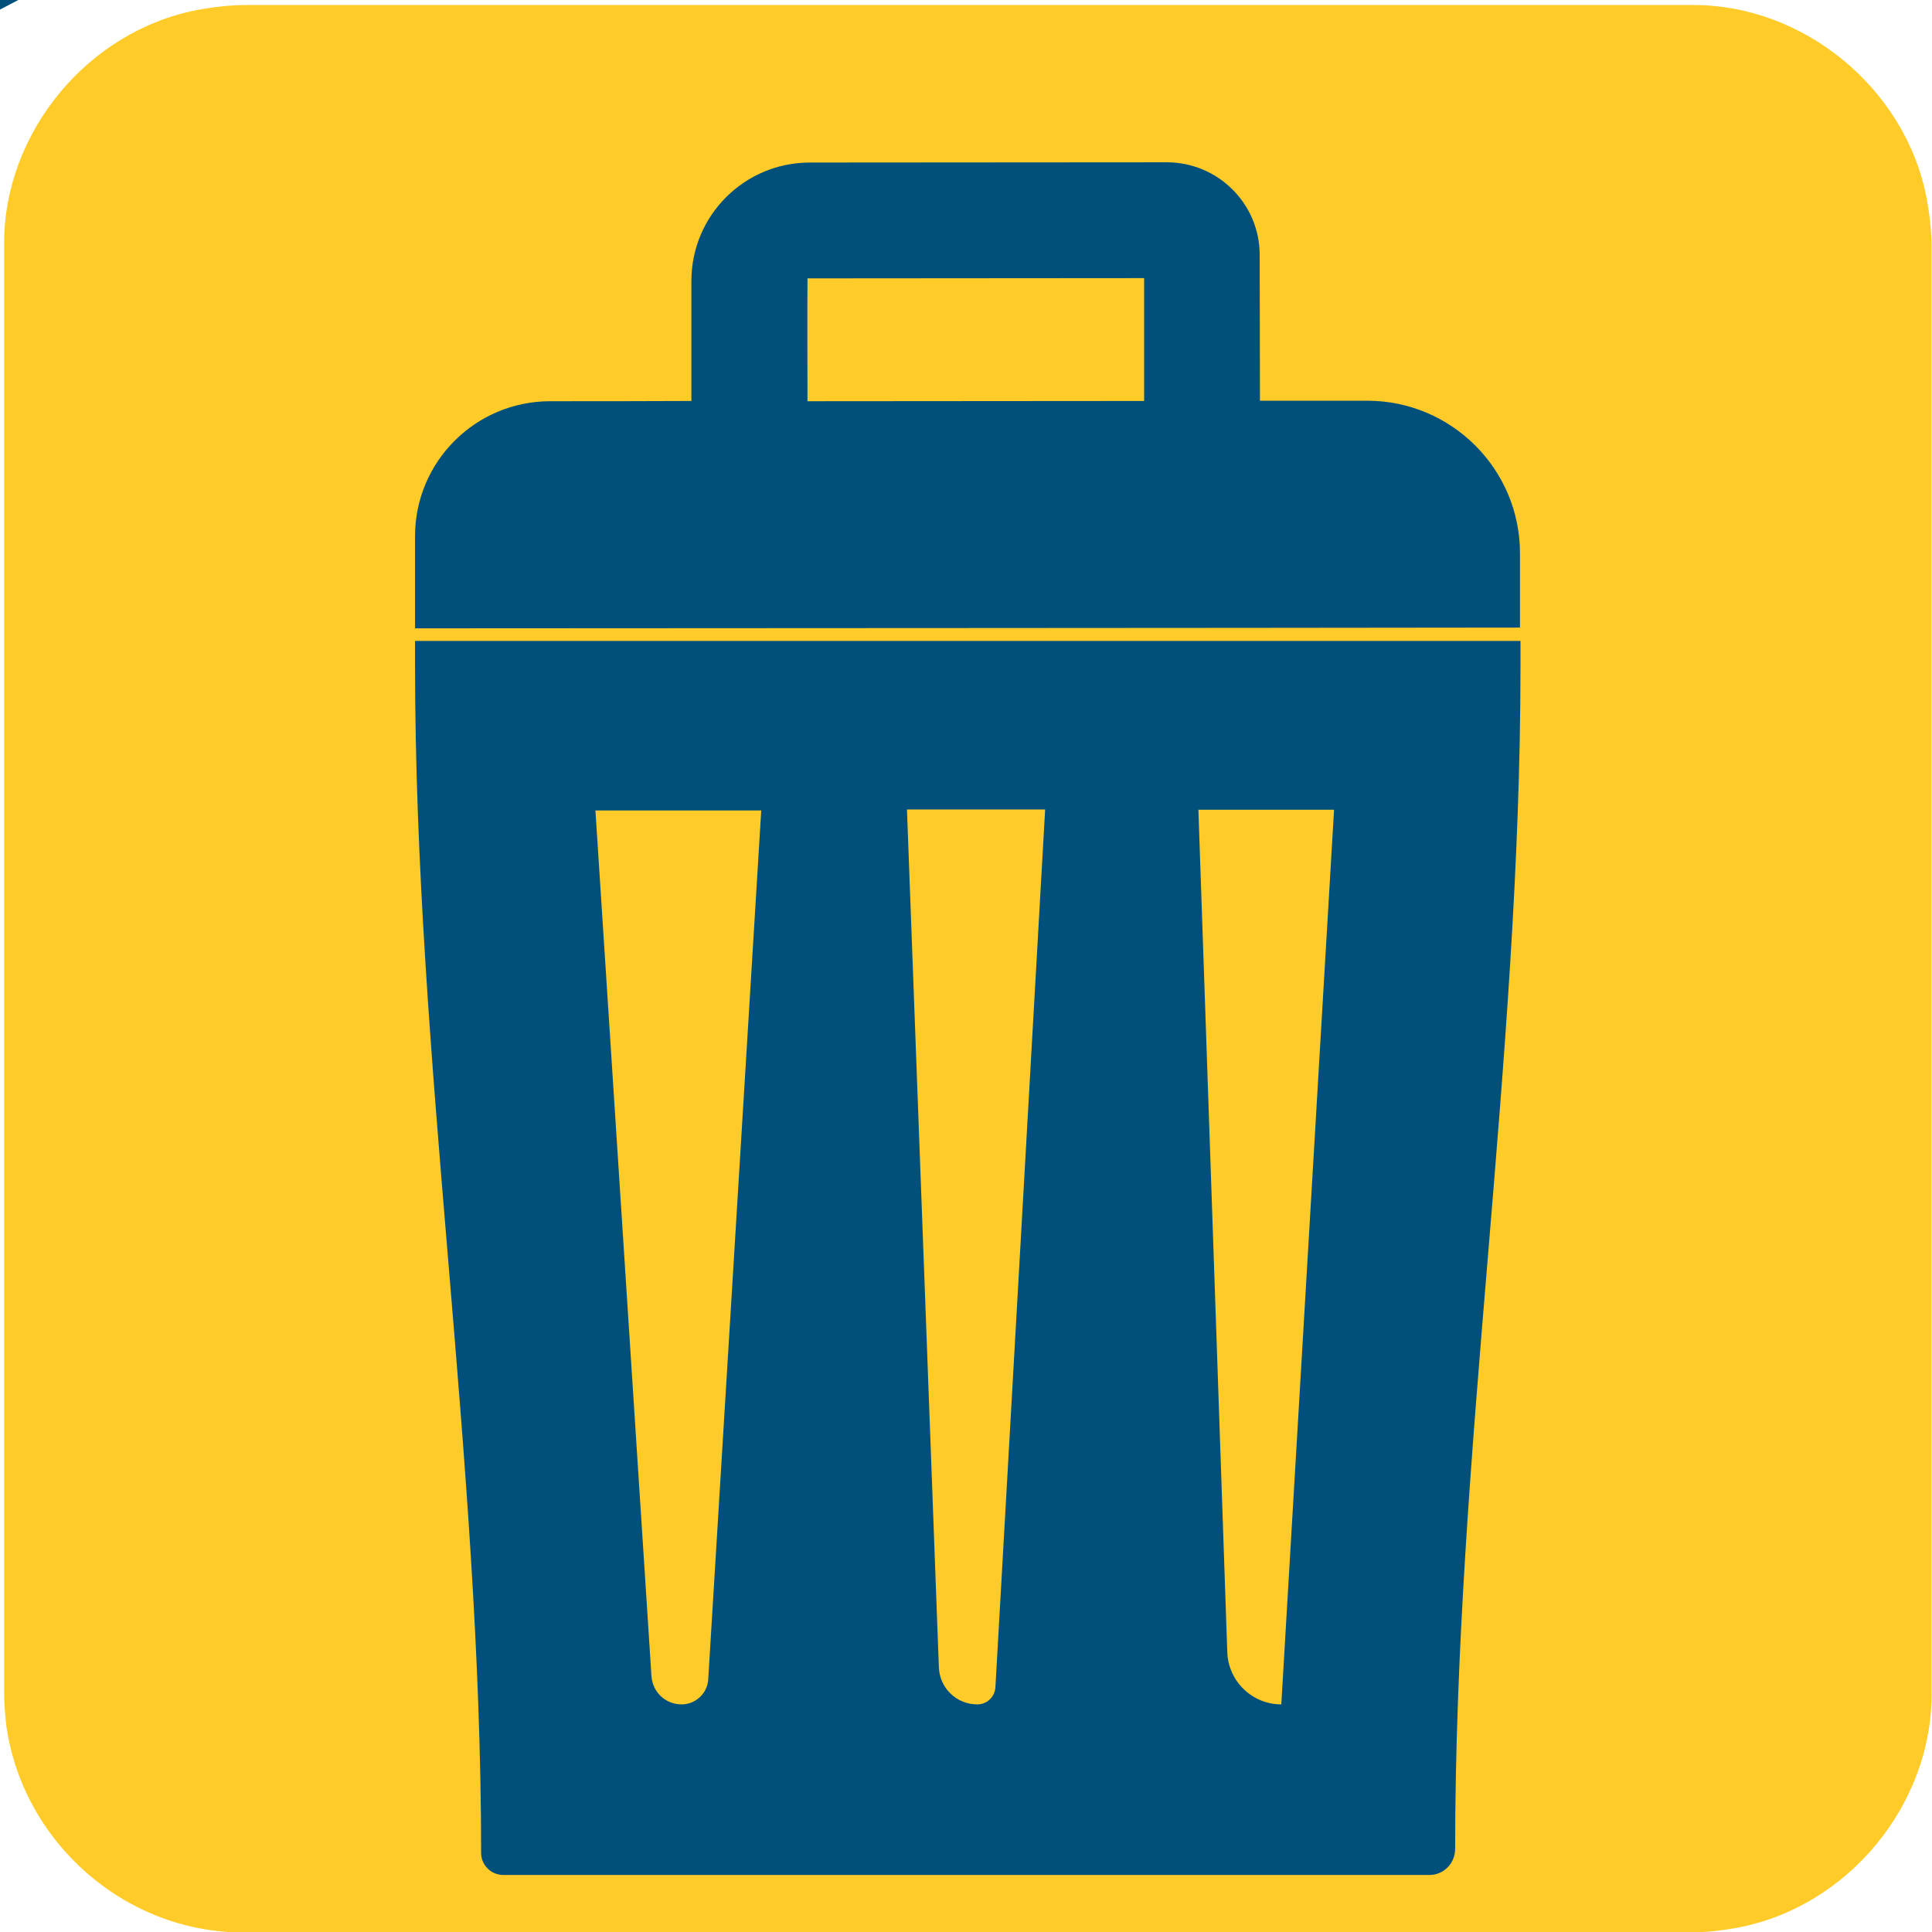 <svg xmlns="http://www.w3.org/2000/svg" viewBox="0 0 769 769" overflow="hidden" preserveAspectRatio="xMidYMid meet" id="eaf-8a8c-0"><defs><clipPath id="eaf-8a8c-1"><rect x="0" y="0" width="769" height="769"></rect></clipPath><style>#eaf-8a8c-0 * {animation: 6000ms linear infinite normal both running;offset-rotate:0deg}@keyframes eaf-8a8c-2{0%,100%{transform:none;offset-path:path("m78.44 -48.184q458.067 209.365 417.843 767.465")}}@keyframes eaf-8a8c-3{0%,49.45%{offset-distance:0%}70.02%,100%{offset-distance:100%}}@keyframes eaf-8a8c-4{0%,49.45%{transform:rotate(97deg)}68.35%,100%{transform:rotate(121deg)}}@keyframes eaf-8a8c-5{0%{transform:scale(0.992,1.164)}70%{transform:scale(1,1);animation-timing-function:cubic-bezier(0,0,0.58,1)}72.77%{transform:scale(0.878,1.117)}76.12%,100%{transform:scale(0.893,1.045)}}@keyframes eaf-8a8c-6{0%,100%{transform:translate(165.138px,-149.477px)}}@keyframes eaf-8a8c-7{0%{opacity:1}86.12%{opacity:1}100%{opacity:0}}@keyframes eaf-8a8c-8{0%,100%{transform:none;offset-path:path("m623.541 255.339l0 0l66.823 30.349l0 0l-66.823 -30.349")}}@keyframes eaf-8a8c-9{0%{offset-distance:0%}27.78%{offset-distance:0%;animation-timing-function:ease-in-out}42.23%{offset-distance:50%}71.67%{offset-distance:50%;animation-timing-function:ease-in-out}86.12%,100%{offset-distance:100%}}@keyframes eaf-8a8c-10{0%{transform:rotate(0)}17.78%{transform:rotate(0);animation-timing-function:ease-in-out}46.12%{transform:rotate(69deg)}80%{transform:rotate(69deg)}100%{transform:rotate(0)}}@keyframes eaf-8a8c-11{0%,100%{transform:translate(21.259px,10.761px)}}</style></defs><g clip-path="url('#eaf-8a8c-1')" style="isolation: isolate;"><g><g><g transform="matrix(4 0 0 4 -887.96 -2344.006)"><path fill="#ffcb29" d="m414.2 682.4c0 24.1 0 48.1 0 72.2c0 11 -8.3 21.1 -19.2 23.2c-1.6 0.3 -3.3 0.5 -4.9 0.5c-48 0 -95.9 0 -143.9 0c-11.8 0 -22 -9 -23.6 -20.7c-0.1 -1 -0.2 -2.1 -0.2 -3.1c0 -48.1 0 -96.2 0 -144.3c0 -11 8.3 -21.1 19.2 -23.2c1.6 -0.3 3.3 -0.5 4.9 -0.5c48 0 96 0 144 0c11 0 21.1 8.3 23.2 19.2c0.3 1.6 0.5 3.3 0.5 4.9c0 23.9 0 47.8 0 71.8z"></path></g></g><g transform="matrix(-0.121 0.984 -1.155 -0.142 231.143 135.549)" style="animation-name: eaf-8a8c-2, eaf-8a8c-3, eaf-8a8c-4, eaf-8a8c-5, eaf-8a8c-6, eaf-8a8c-7; animation-composition: replace, add, add, add, add, replace;"><path fill="#f6c34d" stroke="#01507b" stroke-width="22" stroke-miterlimit="10" d="m-345.2 184.8c-14.2 0.6 -26.9 8.7 -33.6 21.2l-48.4 91.8c-6.6 12.6 -6 27.7 1.5 39.7l16.2 25.7c0 0 0 0 0 0l30.2 48c0 0 0 0 0 0l8.6 13.7c7.6 12 21 19.1 35.3 18.5l103.3 -4.2c14.2 -0.6 26.9 -8.7 33.6 -21.2l92.2 -89.5c6.6 -12.6 41.2 -50 33.7 -62l-111.4 -137.5c-7.6 -12 -21 -19.1 -35.3 -18.5l-125.9 74.3z"></path><path fill="#f6c34d" stroke="#01507b" stroke-width="22" stroke-miterlimit="10" d="m-432.5 354l-90.3 23.7c-14.6 3.8 -20.5 21.4 -11.2 33.3l80.1 102.1c9.4 12 28.1 10.3 35.2 -3.3l40.5 -77.8c3.4 -6.6 3.1 -14.6 -0.9 -20.9l-30.2 -48c-5 -7.7 -14.3 -11.4 -23.2 -9.1z"></path></g><g transform="translate(644.8 266.1)" style="animation-name: eaf-8a8c-8, eaf-8a8c-9, eaf-8a8c-10, eaf-8a8c-11; animation-composition: replace, add, add, add;"><g><path fill="#01507b" d="m-479.6 -16c0 -12.3 0 -24.5 0 -36.7c0 -29.6 24 -53.6 53.6 -53.7c18.7 0 37.4 0 56.4 -0.1c0 -16 0 -31.9 0 -47.8c0 -26 21.1 -47.1 47.1 -47.1c47.3 0 94.5 -0.1 142.1 -0.1c20.4 0 37 16.5 37 36.9c0 19.2 0.1 38.5 0.1 58c14.3 0 28.5 0 42.7 0c33.5 0 60.8 27.2 60.8 60.7c0 9.8 0 19.6 0 29.6c-146.7 0.2 -292.9 0.2 -439.8 0.3zm156.2 -90.4c45.1 0 89.2 -0.1 134 -0.1c0 -16.5 0 -32.3 0 -48.9c-44.8 0 -89.2 0.1 -134 0.1c-0.1 16.5 0 32.1 0 48.9z"></path></g></g><path fill="#01507b" d="m579.2 735.8c0 -156.8 26 -313.6 26 -470.5c0 -3.4 0 -6.9 0 -10.2l-440 0c0 3.5 0 6.5 0 9.5c0 157.6 26.3 315.3 26.3 472.9l0 0c0 4.9 4 8.8 8.8 8.8l368.7 0c5.7 0 10.2 -4.7 10.2 -10.4c0 0 0 0 0 -0.1zm-307.9 -57.4l0 0c-6.4 0 -11.6 -4.9 -12 -11.3l-22.3 -344.5l66 0l-21.1 345.8c-0.3 5.6 -5 10 -10.6 10zm117.7 0l0 0c-8.3 0 -15 -6.5 -15.3 -14.8l-12.7 -341.4l55 0l-19.8 349.5c-0.3 3.8 -3.4 6.7 -7.2 6.7zm121 0l0 0c-11.6 0 -21.1 -9.2 -21.5 -20.8l-11.5 -335.3l54 0l-21 356.1z"></path></g></g></svg>